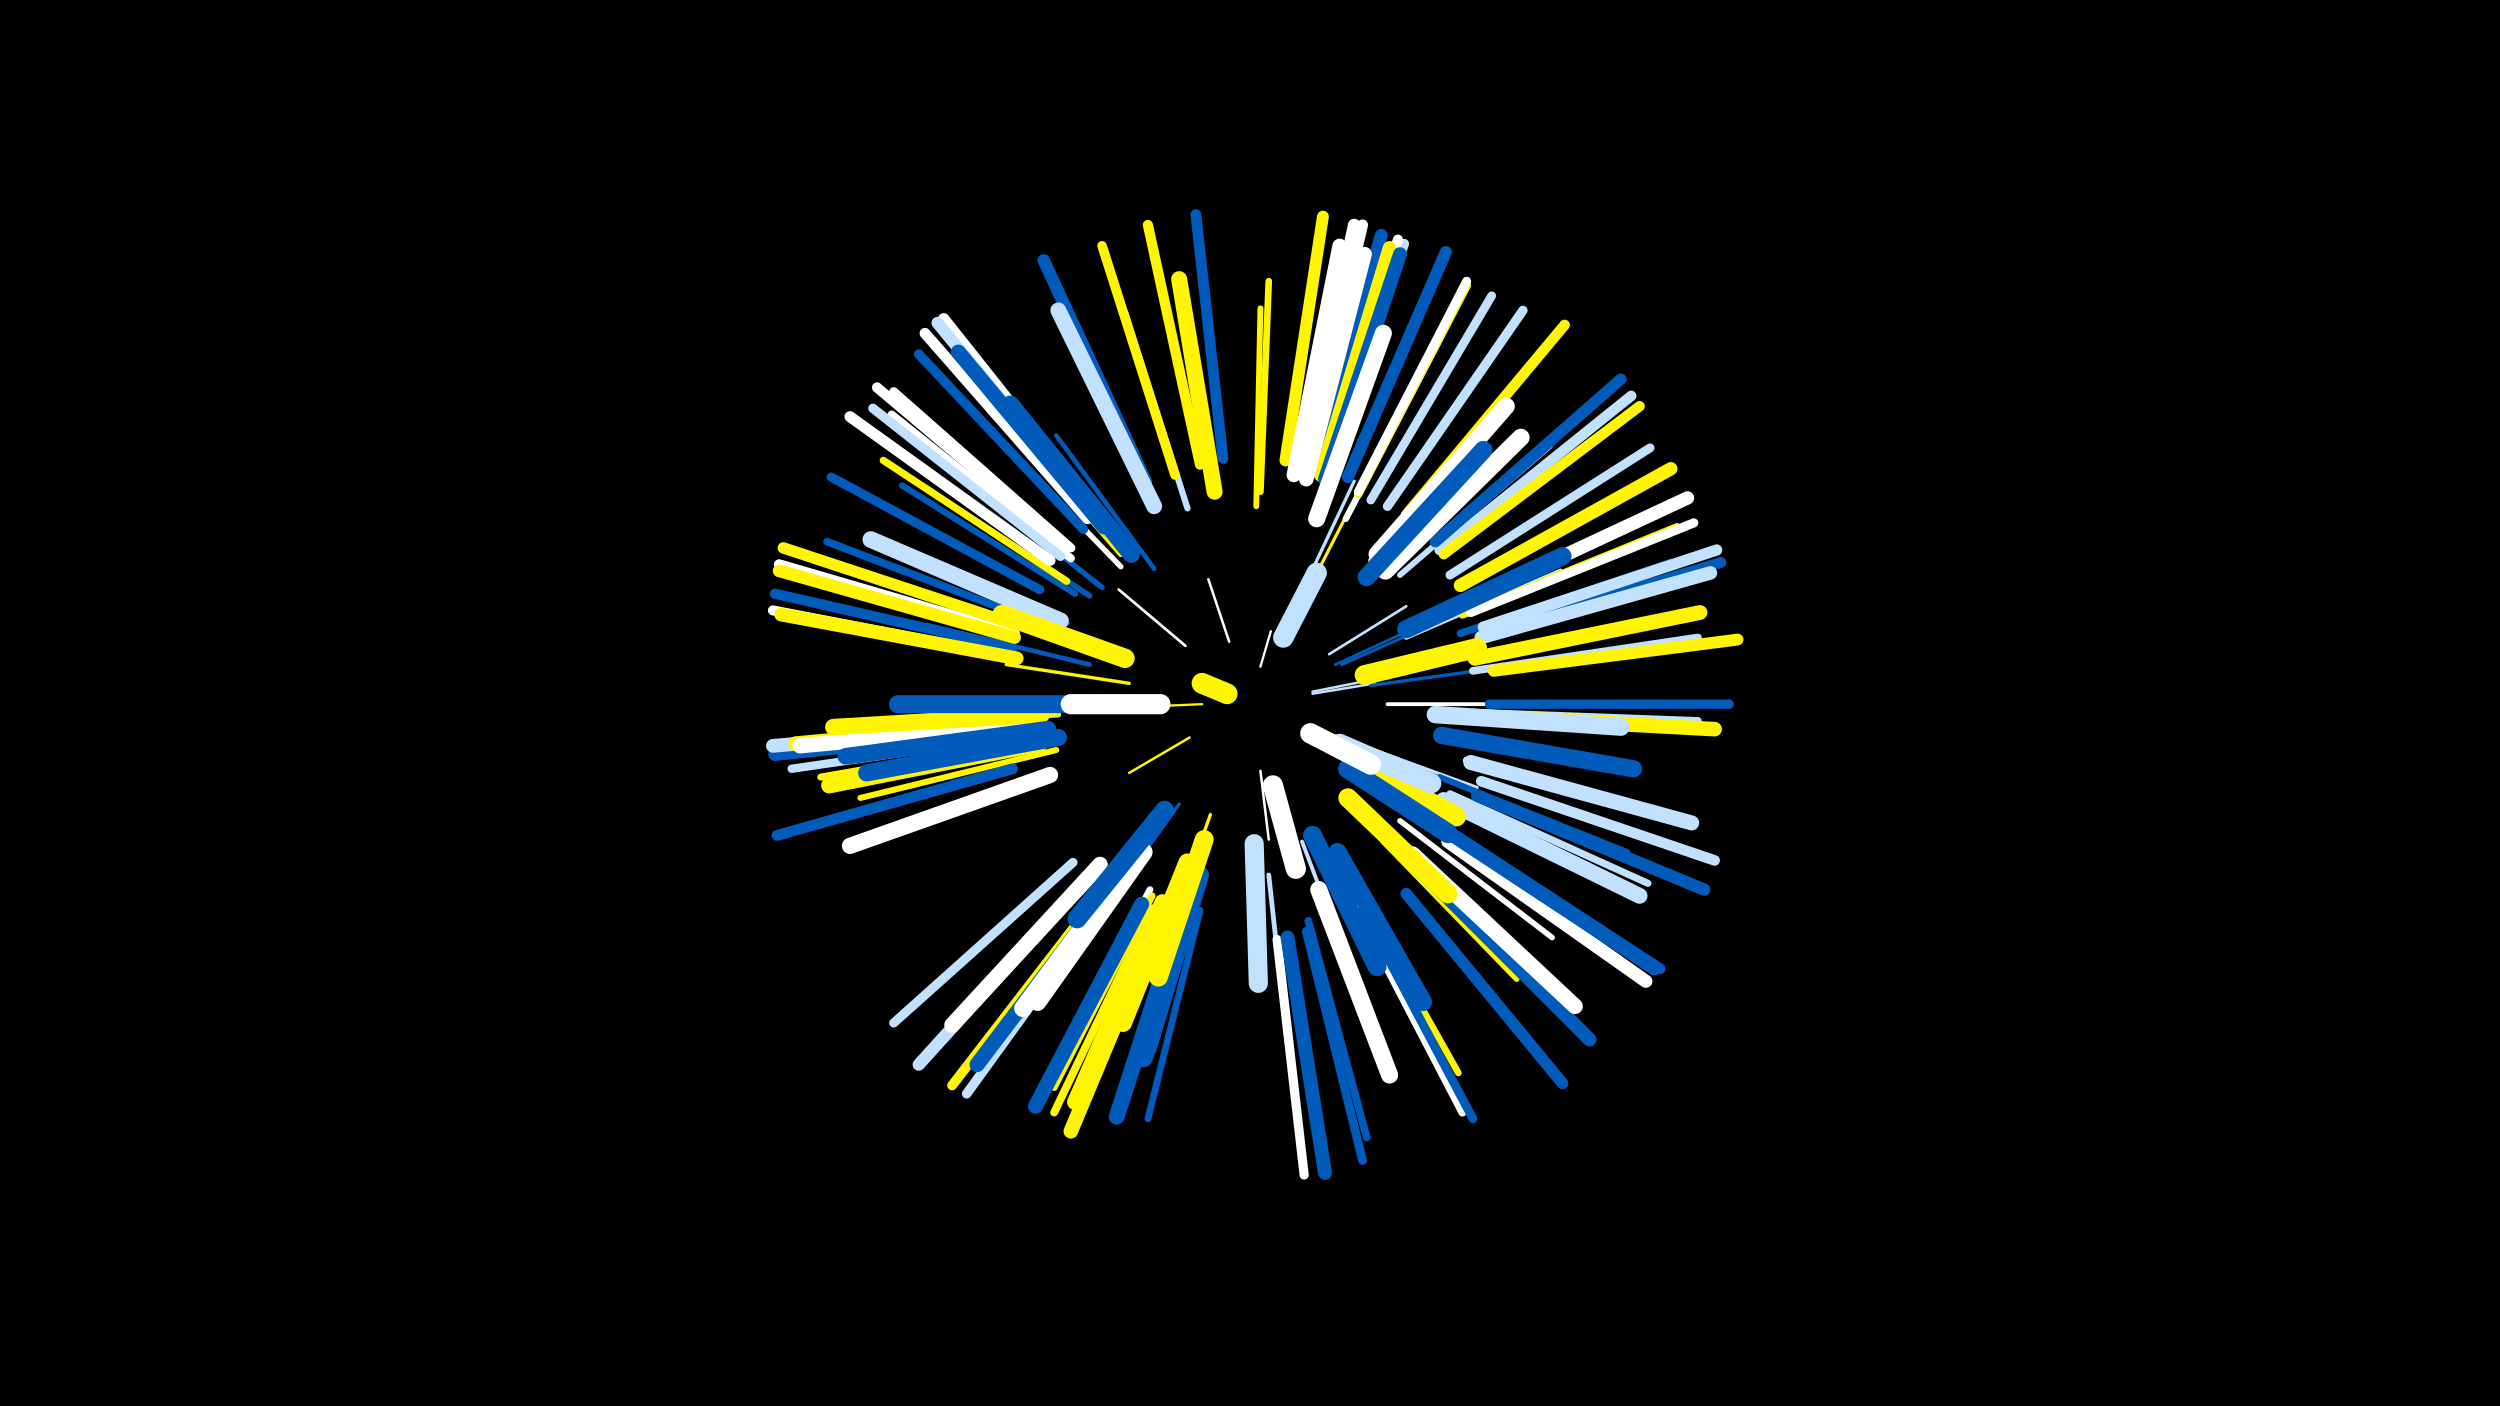 <svg width="1200" height="675" viewBox="-500 -500 1200 675" xmlns="http://www.w3.org/2000/svg"><path d="M-500-500h1200v675h-1200z" fill="#000"/><style>.sparkles path{stroke-linecap:round}</style><g class="sparkles"><path d="M105-180l5-17" stroke-width="1.1" stroke="#fff1"/><path d="M77-162l-23 1" stroke-width="1.1" stroke="#fff5002"/><path d="M130-167l30-5" stroke-width="1.2" stroke="#c2e1ff4"/><path d="M130-168l30-6" stroke-width="1.2" stroke="#c2e1ff4"/><path d="M90-192l-10-30" stroke-width="1.2" stroke="#fff4"/><path d="M105-130l4 33" stroke-width="1.2" stroke="#fff5"/><path d="M71-146l-29 17" stroke-width="1.2" stroke="#fff5005"/><path d="M135-149l36 13" stroke-width="1.2" stroke="#fff5006"/><path d="M69-190l-32-27" stroke-width="1.3" stroke="#fff8"/><path d="M138-186l37-23" stroke-width="1.3" stroke="#c2e1ff9"/><path d="M141-181l41-19" stroke-width="1.3" stroke="#005bbb9"/><path d="M144-181l43-19" stroke-width="1.4" stroke="#005bbbA"/><path d="M124-209l24-47" stroke-width="1.5" stroke="#fff500D"/><path d="M81-109l-19 53" stroke-width="1.6" stroke="#fff500F"/><path d="M154-142l55 20" stroke-width="1.6" stroke="#c2e1ff10"/><path d="M158-171l58-8" stroke-width="1.6" stroke="#005bbb10"/><path d="M125-216l25-53" stroke-width="1.6" stroke="#c2e1ff10"/><path d="M42-172l-59-9" stroke-width="1.6" stroke="#fff50011"/><path d="M66-114l-35 49" stroke-width="1.6" stroke="#005bbb11"/><path d="M166-162l65 0" stroke-width="1.8" stroke="#fff15"/><path d="M125-96l25 66" stroke-width="1.9" stroke="#c2e1ff19"/><path d="M54-227l-47-64" stroke-width="2.2" stroke="#005bbb21"/><path d="M23-181l-78-19" stroke-width="2.2" stroke="#005bbb21"/><path d="M175-194l74-32" stroke-width="2.2" stroke="#c2e1ff22"/><path d="M109-80l9 82" stroke-width="2.3" stroke="#c2e1ff24"/><path d="M29-218l-71-56" stroke-width="2.6" stroke="#005bbb2D"/><path d="M38-228l-63-65" stroke-width="2.6" stroke="#fff2D"/><path d="M158-231l59-69" stroke-width="2.6" stroke="#fff5002D"/><path d="M172-106l73 56" stroke-width="2.7" stroke="#fff2F"/><path d="M164-96l64 66" stroke-width="2.7" stroke="#fff5002F"/><path d="M8-157l-92 6" stroke-width="2.7" stroke="#fff5002F"/><path d="M23-214l-77-51" stroke-width="2.7" stroke="#005bbb30"/><path d="M64-76l-36 86" stroke-width="2.8" stroke="#fff50031"/><path d="M172-224l72-62" stroke-width="2.8" stroke="#c2e1ff33"/><path d="M42-87l-57 75" stroke-width="2.8" stroke="#fff33"/><path d="M38-234l-62-72" stroke-width="2.8" stroke="#fff50033"/><path d="M103-257l2-95" stroke-width="2.8" stroke="#fff50033"/><path d="M7-140l-94 23" stroke-width="2.9" stroke="#fff50035"/><path d="M12-201l-89-39" stroke-width="2.9" stroke="#005bbb36"/><path d="M191-127l90 36" stroke-width="3.0" stroke="#005bbb37"/><path d="M70-256l-30-94" stroke-width="3.0" stroke="#c2e1ff38"/><path d="M16-215l-83-52" stroke-width="3.0" stroke="#005bbb39"/><path d="M146-251l46-88" stroke-width="3.1" stroke="#fff3A"/><path d="M190-205l91-42" stroke-width="3.1" stroke="#005bbb3B"/><path d="M105-264l4-101" stroke-width="3.2" stroke="#fff5003E"/><path d="M150-74l50 89" stroke-width="3.2" stroke="#fff5003F"/><path d="M52-73l-49 90" stroke-width="3.2" stroke="#fff3F"/><path d="M76-63l-25 100" stroke-width="3.3" stroke="#005bbb40"/><path d="M53-70l-47 92" stroke-width="3.3" stroke="#fff50041"/><path d="M-3-145l-103 18" stroke-width="3.4" stroke="#fff50044"/><path d="M196-119l95 43" stroke-width="3.4" stroke="#c2e1ff45"/><path d="M12-221l-88-58" stroke-width="3.5" stroke="#fff50046"/><path d="M201-196l101-34" stroke-width="3.6" stroke="#005bbb48"/><path d="M204-135l104 28" stroke-width="3.6" stroke="#fff4A"/><path d="M207-158l108 4" stroke-width="3.6" stroke="#c2e1ff4A"/><path d="M128-58l28 104" stroke-width="3.7" stroke="#005bbb4B"/><path d="M207-178l108-16" stroke-width="3.7" stroke="#c2e1ff4C"/><path d="M-1-201l-102-39" stroke-width="3.7" stroke="#005bbb4D"/><path d="M53-64l-47 98" stroke-width="3.8" stroke="#fff5004D"/><path d="M14-232l-86-69" stroke-width="3.9" stroke="#fff51"/><path d="M151-64l51 98" stroke-width="3.9" stroke="#fff52"/><path d="M202-205l103-42" stroke-width="3.9" stroke="#fff50053"/><path d="M-10-147l-110 16" stroke-width="4.0" stroke="#c2e1ff54"/><path d="M152-263l52-100" stroke-width="4.2" stroke="#fff5005A"/><path d="M127-53l27 110" stroke-width="4.2" stroke="#005bbb5A"/><path d="M158-260l58-98" stroke-width="4.2" stroke="#c2e1ff5B"/><path d="M154-63l53 100" stroke-width="4.2" stroke="#005bbb5B"/><path d="M14-237l-85-75" stroke-width="4.3" stroke="#fff5C"/><path d="M152-264l52-101" stroke-width="4.3" stroke="#fff5C"/><path d="M196-224l96-61" stroke-width="4.3" stroke="#c2e1ff5D"/><path d="M113-49l13 113" stroke-width="4.4" stroke="#fff5E"/><path d="M-1-217l-100-54" stroke-width="4.4" stroke="#005bbb5F"/><path d="M15-86l-86 77" stroke-width="4.4" stroke="#c2e1ff61"/><path d="M206-206l107-43" stroke-width="4.4" stroke="#fff61"/><path d="M166-257l65-94" stroke-width="4.5" stroke="#c2e1ff61"/><path d="M9-233l-90-71" stroke-width="4.5" stroke="#c2e1ff61"/><path d="M215-162l115 0" stroke-width="4.5" stroke="#005bbb62"/><path d="M64-272l-35-110" stroke-width="4.6" stroke="#fff50065"/><path d="M20-246l-79-84" stroke-width="4.6" stroke="#005bbb66"/><path d="M32-69l-68 94" stroke-width="4.6" stroke="#c2e1ff66"/><path d="M137-273l37-110" stroke-width="4.7" stroke="#c2e1ff68"/><path d="M28-71l-71 92" stroke-width="4.7" stroke="#fff50069"/><path d="M-15-185l-114-22" stroke-width="4.8" stroke="#fff6B"/><path d="M135-274l36-111" stroke-width="4.8" stroke="#fff6C"/><path d="M76-277l-25-115" stroke-width="4.9" stroke="#fff5006E"/><path d="M-14-189l-114-26" stroke-width="4.9" stroke="#005bbb6F"/><path d="M11-238l-90-76" stroke-width="4.9" stroke="#fff6F"/><path d="M199-99l98 64" stroke-width="5.0" stroke="#005bbb71"/><path d="M191-236l92-74" stroke-width="5.0" stroke="#c2e1ff71"/><path d="M193-234l94-71" stroke-width="5.0" stroke="#fff50071"/><path d="M211-125l112 38" stroke-width="5.1" stroke="#c2e1ff72"/><path d="M-13-196l-113-33" stroke-width="5.1" stroke="#fff73"/><path d="M175-253l76-91" stroke-width="5.1" stroke="#fff50075"/><path d="M213-196l113-34" stroke-width="5.2" stroke="#005bbb76"/><path d="M22-251l-78-89" stroke-width="5.2" stroke="#fff77"/><path d="M-14-131l-113 32" stroke-width="5.2" stroke="#005bbb77"/><path d="M87-280l-13-117" stroke-width="5.2" stroke="#005bbb77"/><path d="M4-231l-96-69" stroke-width="5.3" stroke="#fff78"/><path d="M127-277l27-115" stroke-width="5.3" stroke="#fff79"/><path d="M212-199l112-37" stroke-width="5.4" stroke="#c2e1ff7C"/><path d="M26-255l-73-92" stroke-width="5.4" stroke="#fff7C"/><path d="M189-240l89-78" stroke-width="5.5" stroke="#005bbb7F"/><path d="M-12-200l-112-37" stroke-width="5.5" stroke="#fff5007F"/><path d="M175-71l75 91" stroke-width="5.6" stroke="#005bbb81"/><path d="M117-279l18-117" stroke-width="5.7" stroke="#fff50084"/><path d="M217-178l117-15" stroke-width="5.7" stroke="#fff50086"/><path d="M25-254l-75-91" stroke-width="5.8" stroke="#c2e1ff86"/><path d="M147-271l47-108" stroke-width="5.8" stroke="#005bbb87"/><path d="M209-118l109 45" stroke-width="5.9" stroke="#005bbb89"/><path d="M20-76l-79 87" stroke-width="5.9" stroke="#c2e1ff89"/><path d="M125-277l25-115" stroke-width="6.0" stroke="#fff8C"/><path d="M50-269l-49-106" stroke-width="6.0" stroke="#005bbb8E"/><path d="M-13-194l-113-32" stroke-width="6.1" stroke="#fff5008F"/><path d="M131-275l32-112" stroke-width="6.2" stroke="#005bbb93"/><path d="M195-96l95 67" stroke-width="6.3" stroke="#fff95"/><path d="M197-99l97 64" stroke-width="6.3" stroke="#005bbb96"/><path d="M205-212l105-49" stroke-width="6.4" stroke="#fff97"/><path d="M201-219l101-56" stroke-width="6.4" stroke="#fff50099"/><path d="M211-194l110-31" stroke-width="6.5" stroke="#c2e1ff9C"/><path d="M-14-150l-114 12" stroke-width="6.5" stroke="#005bbb9D"/><path d="M-14-152l-115 10" stroke-width="6.6" stroke="#c2e1ff9D"/><path d="M182-82l81 81" stroke-width="6.6" stroke="#005bbb9E"/><path d="M134-272l33-109" stroke-width="6.6" stroke="#fff5009F"/><path d="M-12-184l-113-21" stroke-width="6.6" stroke="#fff5009F"/><path d="M118-50l18 113" stroke-width="6.7" stroke="#005bbbA0"/><path d="M136-270l36-108" stroke-width="6.7" stroke="#005bbbA1"/><path d="M121-272l22-110" stroke-width="6.9" stroke="#fffA7"/><path d="M212-156l111 6" stroke-width="7.0" stroke="#fff500A8"/><path d="M57-60l-43 103" stroke-width="7.0" stroke="#fff500AA"/><path d="M127-270l28-108" stroke-width="7.0" stroke="#fffAA"/><path d="M208-184l108-22" stroke-width="7.1" stroke="#fff500AD"/><path d="M206-134l106 29" stroke-width="7.2" stroke="#c2e1ffAE"/><path d="M48-66l-51 97" stroke-width="7.2" stroke="#005bbbAF"/><path d="M30-247l-70-84" stroke-width="7.2" stroke="#005bbbAF"/><path d="M-9-153l-109 10" stroke-width="7.2" stroke="#fff500AF"/><path d="M-8-152l-108 10" stroke-width="7.3" stroke="#fffB1"/><path d="M35-76l-66 87" stroke-width="7.3" stroke="#005bbbB2"/><path d="M178-90l78 73" stroke-width="7.5" stroke="#fffB6"/><path d="M28-85l-71 77" stroke-width="7.5" stroke="#fffB9"/><path d="M54-257l-46-94" stroke-width="7.6" stroke="#c2e1ffBA"/><path d="M58-67l-42 96" stroke-width="7.6" stroke="#fff500BA"/><path d="M68-63l-32 99" stroke-width="7.6" stroke="#005bbbBB"/><path d="M193-116l94 46" stroke-width="7.6" stroke="#c2e1ffBB"/><path d="M83-264l-17-102" stroke-width="7.7" stroke="#fff500BD"/><path d="M-1-143l-101 20" stroke-width="7.7" stroke="#fff500BE"/><path d="M4-128l-96 34" stroke-width="7.8" stroke="#fffC0"/><path d="M0-157l-100 6" stroke-width="7.9" stroke="#fff500C2"/><path d="M9-202l-91-39" stroke-width="8.0" stroke="#c2e1ffC4"/><path d="M3-150l-97 13" stroke-width="8.0" stroke="#005bbbC6"/><path d="M133-73l34 89" stroke-width="8.2" stroke="#fffCB"/><path d="M132-251l32-89" stroke-width="8.2" stroke="#fffCB"/><path d="M161-234l62-71" stroke-width="8.2" stroke="#fffCC"/><path d="M8-146l-92 17" stroke-width="8.2" stroke="#005bbbCD"/><path d="M192-147l92 16" stroke-width="8.3" stroke="#005bbbCD"/><path d="M43-234l-58-72" stroke-width="8.3" stroke="#005bbbCF"/><path d="M165-226l65-64" stroke-width="8.4" stroke="#fffD0"/><path d="M45-89l-54 73" stroke-width="8.4" stroke="#fffD0"/><path d="M189-157l89 6" stroke-width="8.4" stroke="#c2e1ffD3"/><path d="M75-77l-26 85" stroke-width="8.5" stroke="#005bbbD3"/><path d="M49-91l-51 72" stroke-width="8.5" stroke="#fffD4"/><path d="M76-80l-25 83" stroke-width="8.6" stroke="#005bbbD6"/><path d="M15-162l-84 0" stroke-width="8.6" stroke="#005bbbD8"/><path d="M175-198l75-35" stroke-width="8.7" stroke="#005bbbDA"/><path d="M70-86l-31 77" stroke-width="8.7" stroke="#fff500DA"/><path d="M156-223l56-61" stroke-width="8.7" stroke="#005bbbDA"/><path d="M142-91l41 72" stroke-width="8.7" stroke="#005bbbDA"/><path d="M130-99l31 63" stroke-width="9.1" stroke="#005bbbE6"/><path d="M78-97l-22 66" stroke-width="9.1" stroke="#fff500E6"/><path d="M102-95l2 67" stroke-width="9.2" stroke="#c2e1ffE8"/><path d="M59-111l-42 52" stroke-width="9.2" stroke="#005bbbE8"/><path d="M147-117l48 46" stroke-width="9.2" stroke="#fff500E9"/><path d="M40-184l-59-21" stroke-width="9.3" stroke="#fff500EB"/><path d="M150-135l49 27" stroke-width="9.4" stroke="#fff500EF"/><path d="M147-131l48 31" stroke-width="9.4" stroke="#005bbbEF"/><path d="M155-176l54-13" stroke-width="9.5" stroke="#fff500EF"/><path d="M143-143l44 19" stroke-width="9.6" stroke="#c2e1ffF4"/><path d="M57-162l-43 0" stroke-width="9.7" stroke="#fffF6"/><path d="M111-123l11 40" stroke-width="9.7" stroke="#fffF6"/><path d="M116-194l16-31" stroke-width="9.8" stroke="#c2e1ffF9"/><path d="M129-148l29 15" stroke-width="9.8" stroke="#fffF9"/><path d="M89-167l-12-5" stroke-width="10.0" stroke="#fff500FE"/></g></svg>